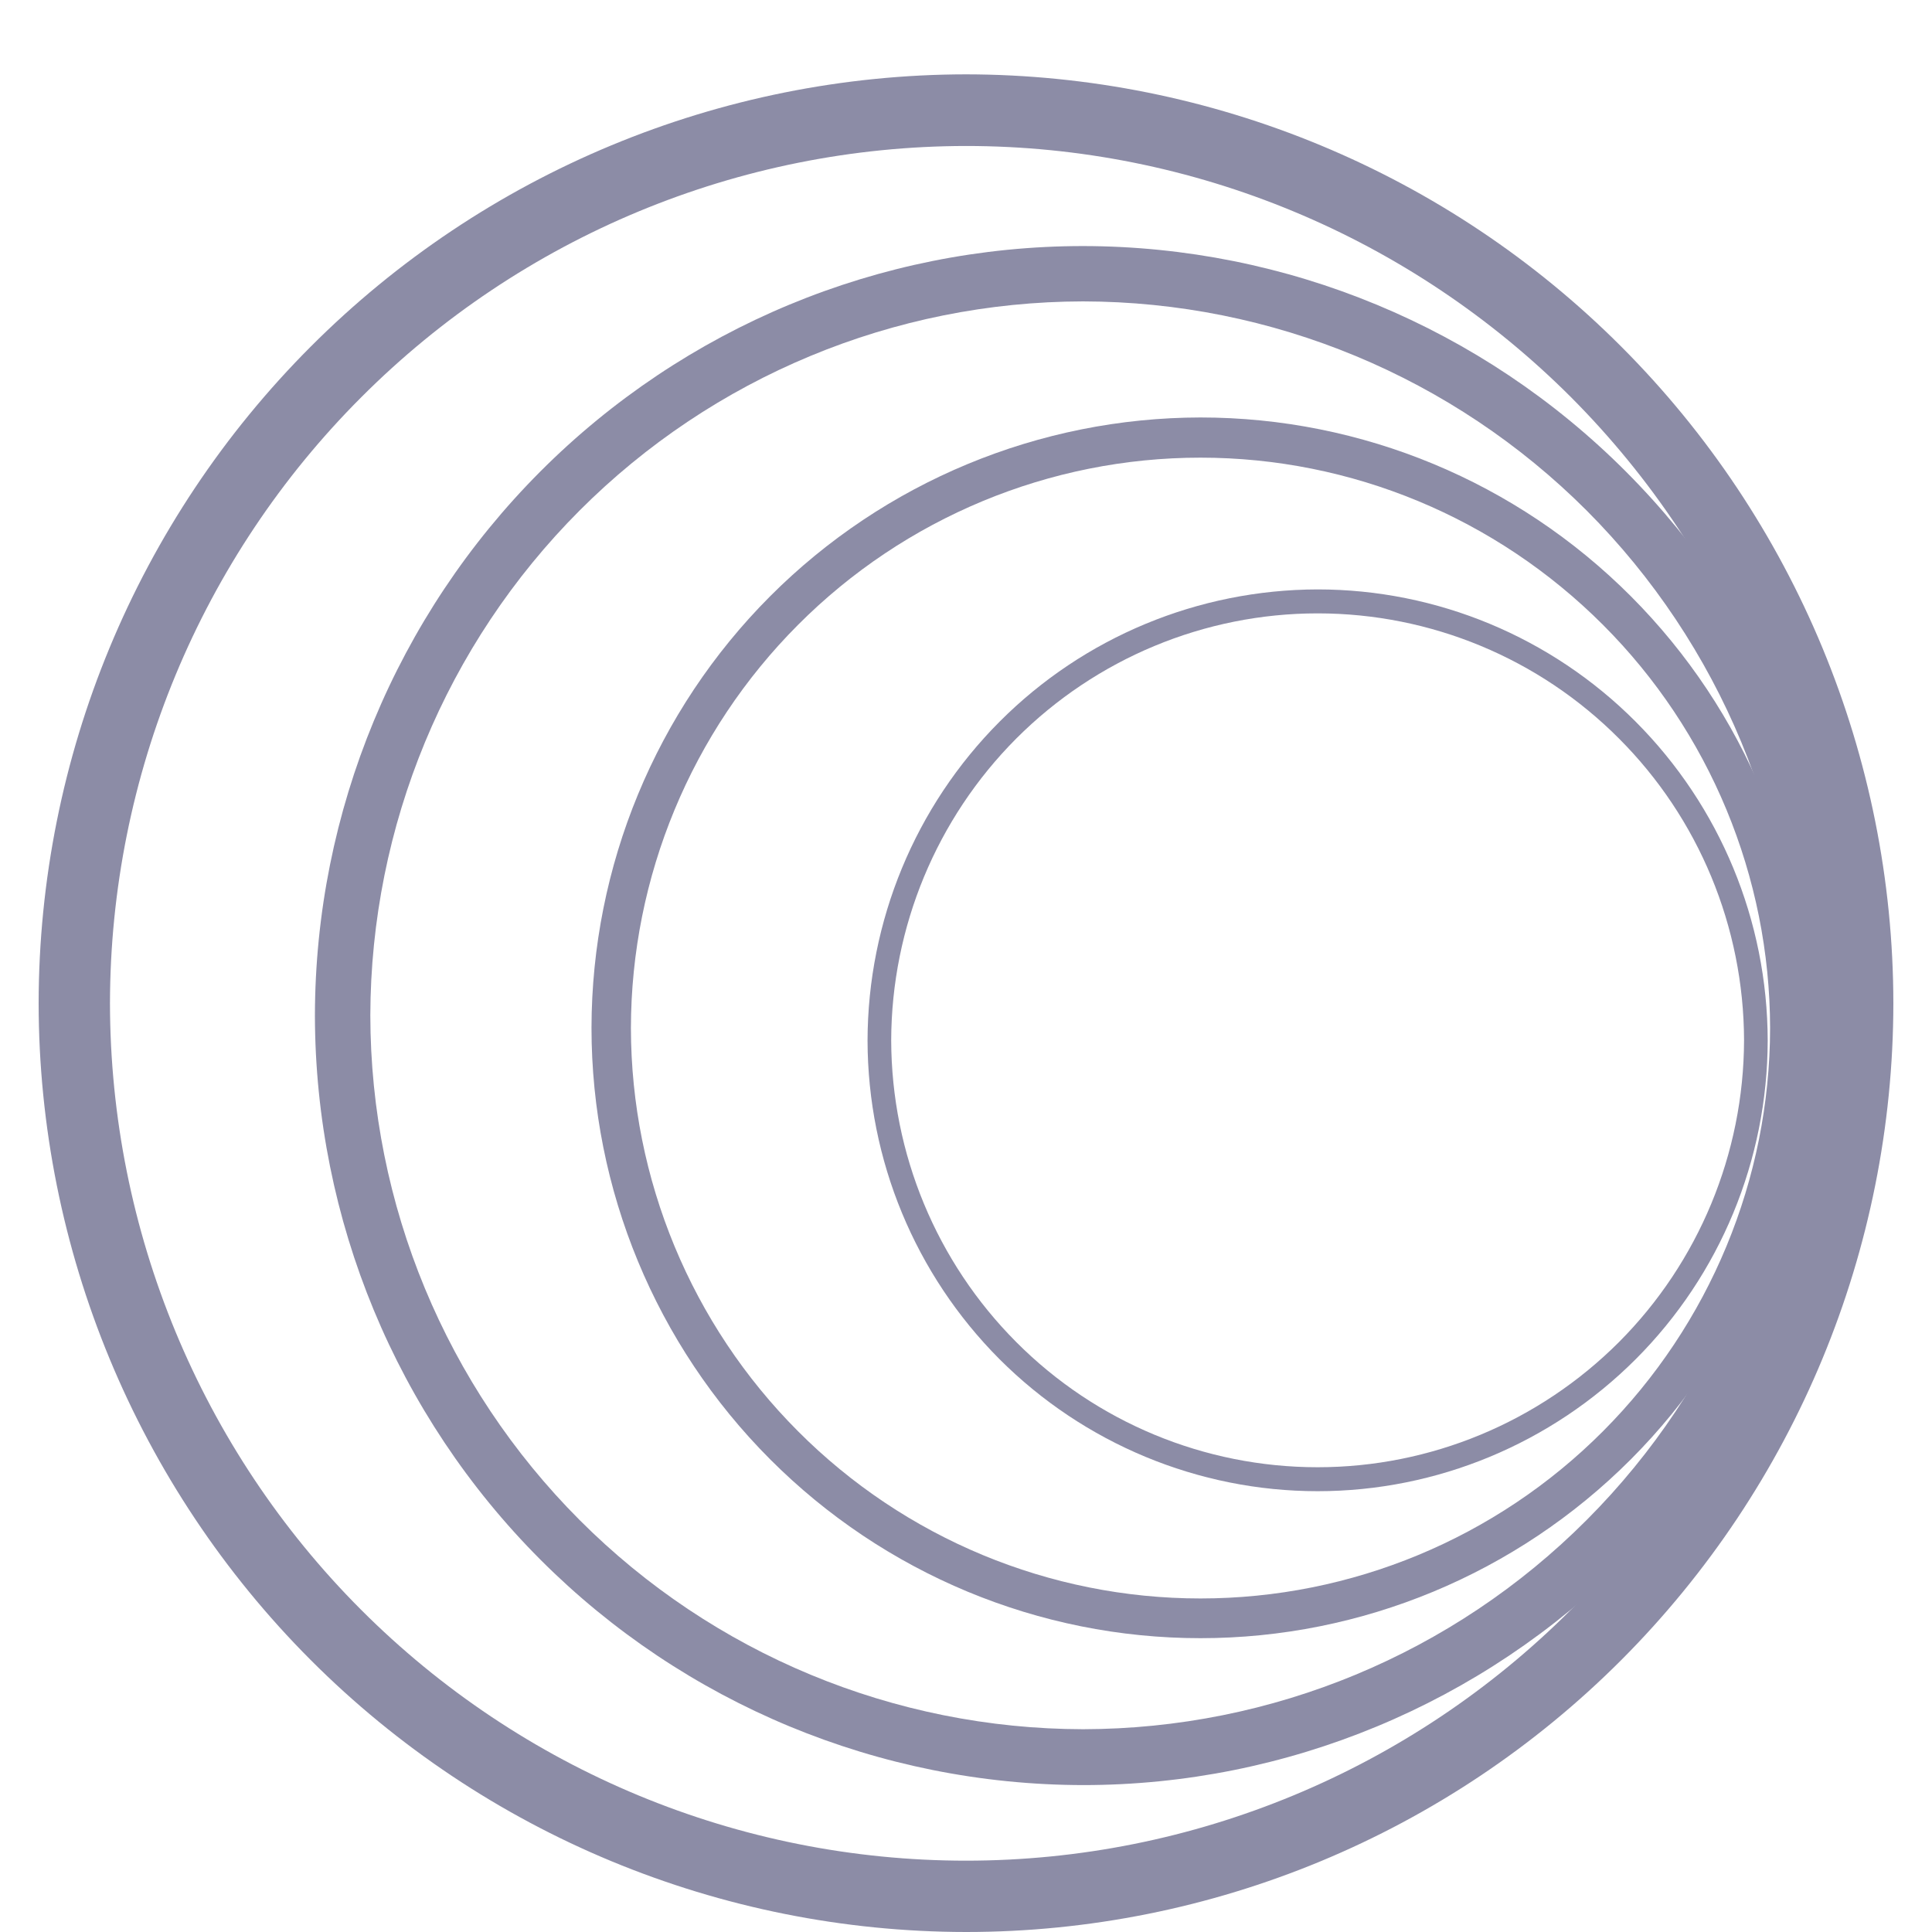 <svg xmlns="http://www.w3.org/2000/svg" width="25" height="25" viewBox="0 0 25 25" fill="none">
<g clip-path="url(#clip0_49_500)">
<path d="M12.5 25C9.321 24.997 6.269 23.733 4.02 21.48C1.771 19.227 0.503 16.169 0.5 12.983C0.503 9.793 1.771 6.738 4.02 4.486C6.269 2.233 9.321 0.966 12.5 0.962C15.679 0.966 18.731 2.233 20.98 4.486C23.229 6.738 24.497 9.793 24.5 12.983C24.497 16.172 23.229 19.227 20.98 21.48C18.731 23.733 15.679 25 12.5 25ZM12.5 1.889C9.565 1.892 6.751 3.06 4.675 5.14C2.598 7.217 1.427 10.038 1.423 12.983C1.427 15.924 2.594 18.749 4.671 20.829C6.748 22.909 9.562 24.077 12.5 24.077C15.435 24.077 18.252 22.909 20.329 20.829C22.406 18.745 23.573 15.924 23.577 12.983C23.573 10.041 22.402 7.22 20.329 5.14C18.249 3.06 15.435 1.889 12.5 1.889Z" fill="#8C8CA6"/>
<path d="M14.015 23.099C11.38 23.095 8.856 22.048 6.992 20.181C5.129 18.315 4.079 15.783 4.075 13.141C4.079 10.5 5.129 7.968 6.992 6.101C8.856 4.234 11.38 3.184 14.015 3.184C16.65 3.187 19.175 4.234 21.038 6.101C22.902 7.968 23.952 10.5 23.956 13.141C23.952 15.783 22.902 18.315 21.038 20.181C19.178 22.048 16.65 23.099 14.015 23.099ZM14.015 3.9C11.57 3.904 9.228 4.875 7.499 6.607C5.77 8.34 4.798 10.689 4.792 13.138C4.795 15.587 5.77 17.936 7.499 19.668C9.228 21.401 11.57 22.372 14.015 22.376C16.461 22.372 18.803 21.401 20.532 19.668C22.261 17.936 23.236 15.587 23.239 13.138C23.236 10.689 22.261 8.34 20.532 6.607C18.803 4.878 16.461 3.904 14.015 3.9Z" fill="#8C8CA6"/>
<path d="M15.534 21.198C13.444 21.198 11.443 20.364 9.965 18.883C8.487 17.402 7.654 15.394 7.654 13.3C7.657 11.206 8.487 9.197 9.965 7.716C11.443 6.235 13.447 5.405 15.534 5.402C17.625 5.402 19.626 6.235 21.104 7.716C22.581 9.197 23.412 11.206 23.415 13.3C23.412 15.394 22.581 17.402 21.104 18.883C19.626 20.364 17.622 21.198 15.534 21.198ZM15.534 5.922C13.582 5.922 11.708 6.7 10.327 8.085C8.945 9.47 8.167 11.347 8.164 13.303C8.167 15.259 8.945 17.137 10.327 18.521C11.708 19.906 13.582 20.684 15.534 20.684C17.487 20.684 19.361 19.906 20.742 18.521C22.123 17.137 22.902 15.259 22.905 13.303C22.902 11.343 22.123 9.466 20.742 8.085C19.358 6.7 17.487 5.922 15.534 5.922Z" fill="#8C8CA6"/>
<path d="M17.05 19.296C15.507 19.296 14.026 18.68 12.934 17.588C11.842 16.493 11.229 15.012 11.226 13.465C11.229 11.919 11.842 10.434 12.934 9.339C14.026 8.243 15.507 7.63 17.05 7.627C18.593 7.627 20.074 8.243 21.166 9.339C22.258 10.434 22.871 11.915 22.874 13.465C22.871 15.012 22.258 16.496 21.166 17.588C20.074 18.68 18.593 19.296 17.05 19.296ZM17.05 7.937C15.586 7.937 14.184 8.522 13.151 9.556C12.118 10.592 11.536 11.998 11.532 13.462C11.536 14.929 12.118 16.331 13.151 17.367C14.184 18.404 15.586 18.986 17.05 18.986C18.51 18.986 19.912 18.404 20.949 17.367C21.982 16.331 22.564 14.925 22.568 13.462C22.564 11.994 21.982 10.589 20.949 9.556C19.916 8.519 18.514 7.937 17.05 7.937Z" fill="#8C8CA6"/>
</g>
<defs>
<clipPath id="clip0_49_500">
<rect width="24" height="24.038" fill="white" transform="translate(0.5 0.962)"/>
</clipPath>
</defs>
</svg>